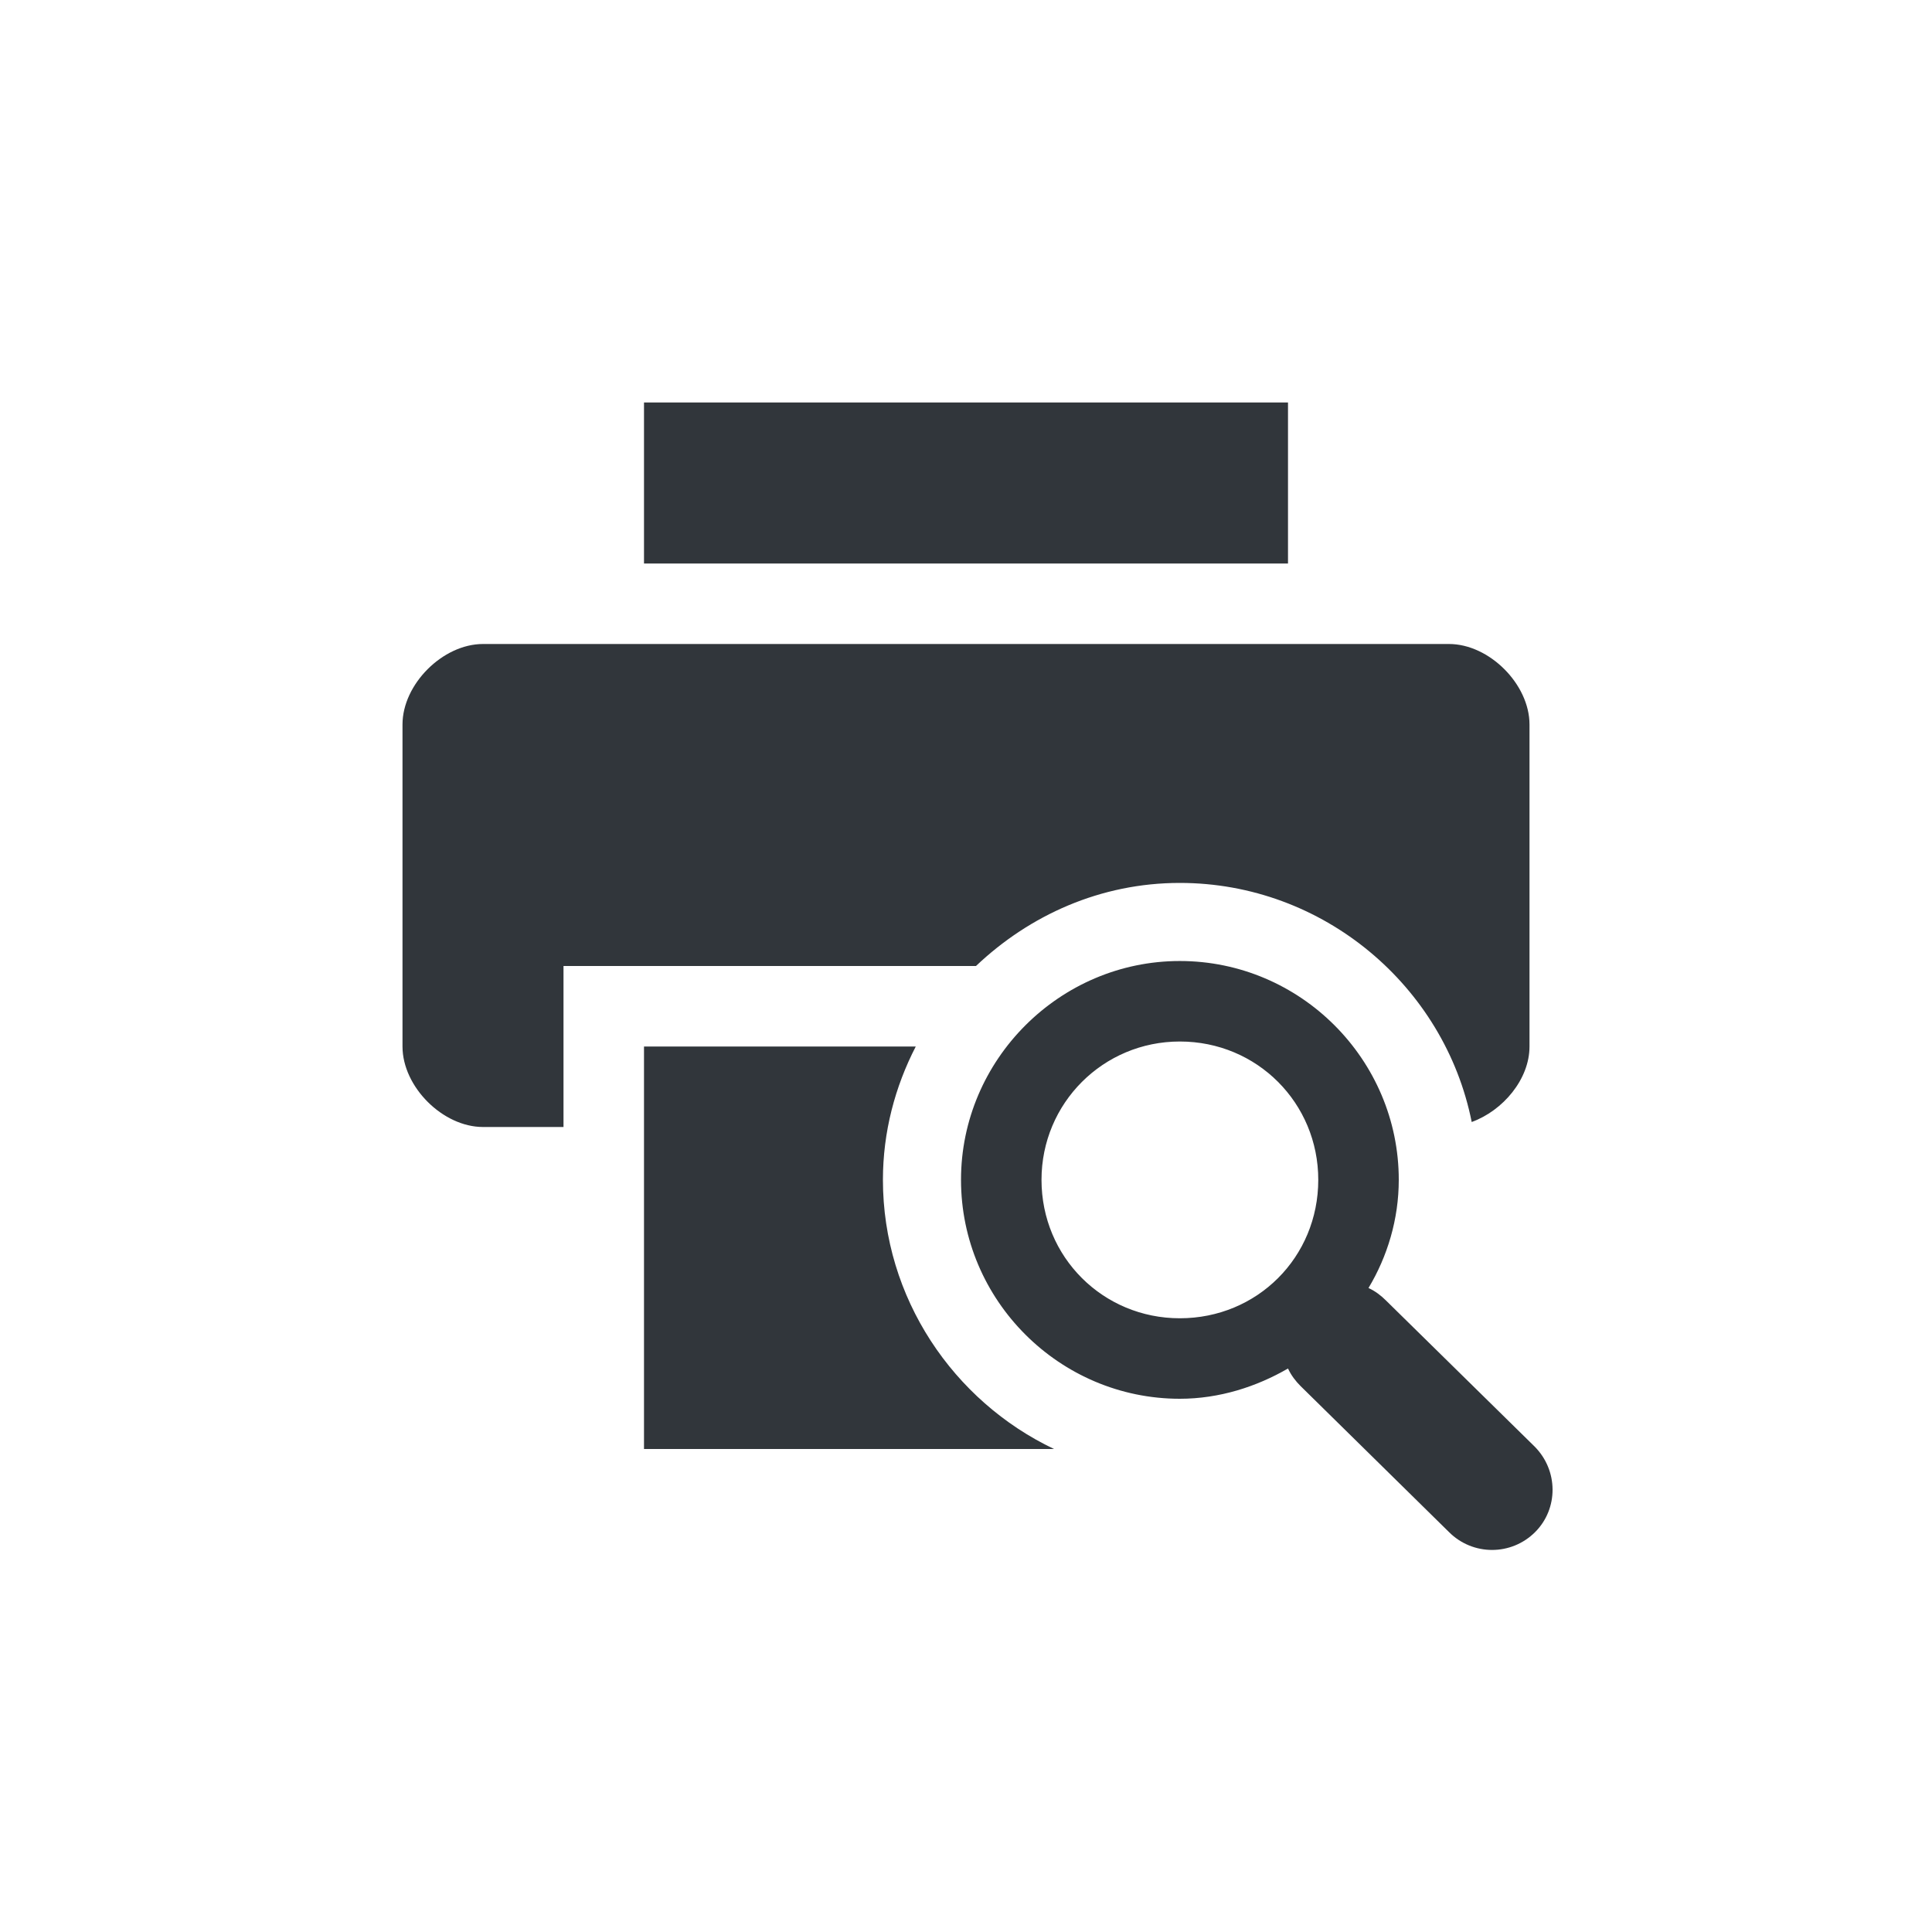 <svg xmlns="http://www.w3.org/2000/svg" width="12pt" height="12pt" version="1.1" viewBox="0 0 12 12">
 <g>
  <path style="fill:rgb(19.216%,21.176%,23.137%)" d="M 4 2.5 L 4 3.5 L 8 3.5 L 8 2.5 Z M 3 4 C 2.75 4 2.5 4.25 2.5 4.5 L 2.5 6.5 C 2.5 6.75 2.75 7 3 7 L 3.5 7 L 3.5 6 L 6.062 6 C 6.395 5.684 6.836 5.484 7.328 5.484 C 8.219 5.484 8.973 6.125 9.141 6.969 C 9.336 6.898 9.5 6.703 9.5 6.5 L 9.5 4.5 C 9.5 4.25 9.25 4 9 4 Z M 7.328 5.969 C 6.582 5.969 5.969 6.582 5.969 7.328 C 5.969 8.078 6.582 8.688 7.328 8.688 C 7.574 8.688 7.805 8.613 8 8.5 C 8.02 8.543 8.047 8.578 8.078 8.609 L 9 9.516 C 9.148 9.664 9.387 9.664 9.535 9.516 C 9.68 9.371 9.68 9.133 9.531 8.984 L 8.609 8.078 C 8.578 8.047 8.543 8.02 8.5 8 C 8.617 7.805 8.688 7.574 8.688 7.328 C 8.688 6.582 8.078 5.969 7.328 5.969 Z M 7.328 6.469 C 7.809 6.469 8.188 6.852 8.188 7.328 C 8.188 7.809 7.809 8.188 7.328 8.188 C 6.852 8.188 6.469 7.809 6.469 7.328 C 6.469 6.852 6.852 6.469 7.328 6.469 Z M 4 6.5 L 4 9 L 6.547 9 C 5.922 8.703 5.484 8.062 5.484 7.328 C 5.484 7.031 5.559 6.75 5.688 6.5 Z M 4 6.5"/>
 </g>
</svg>
